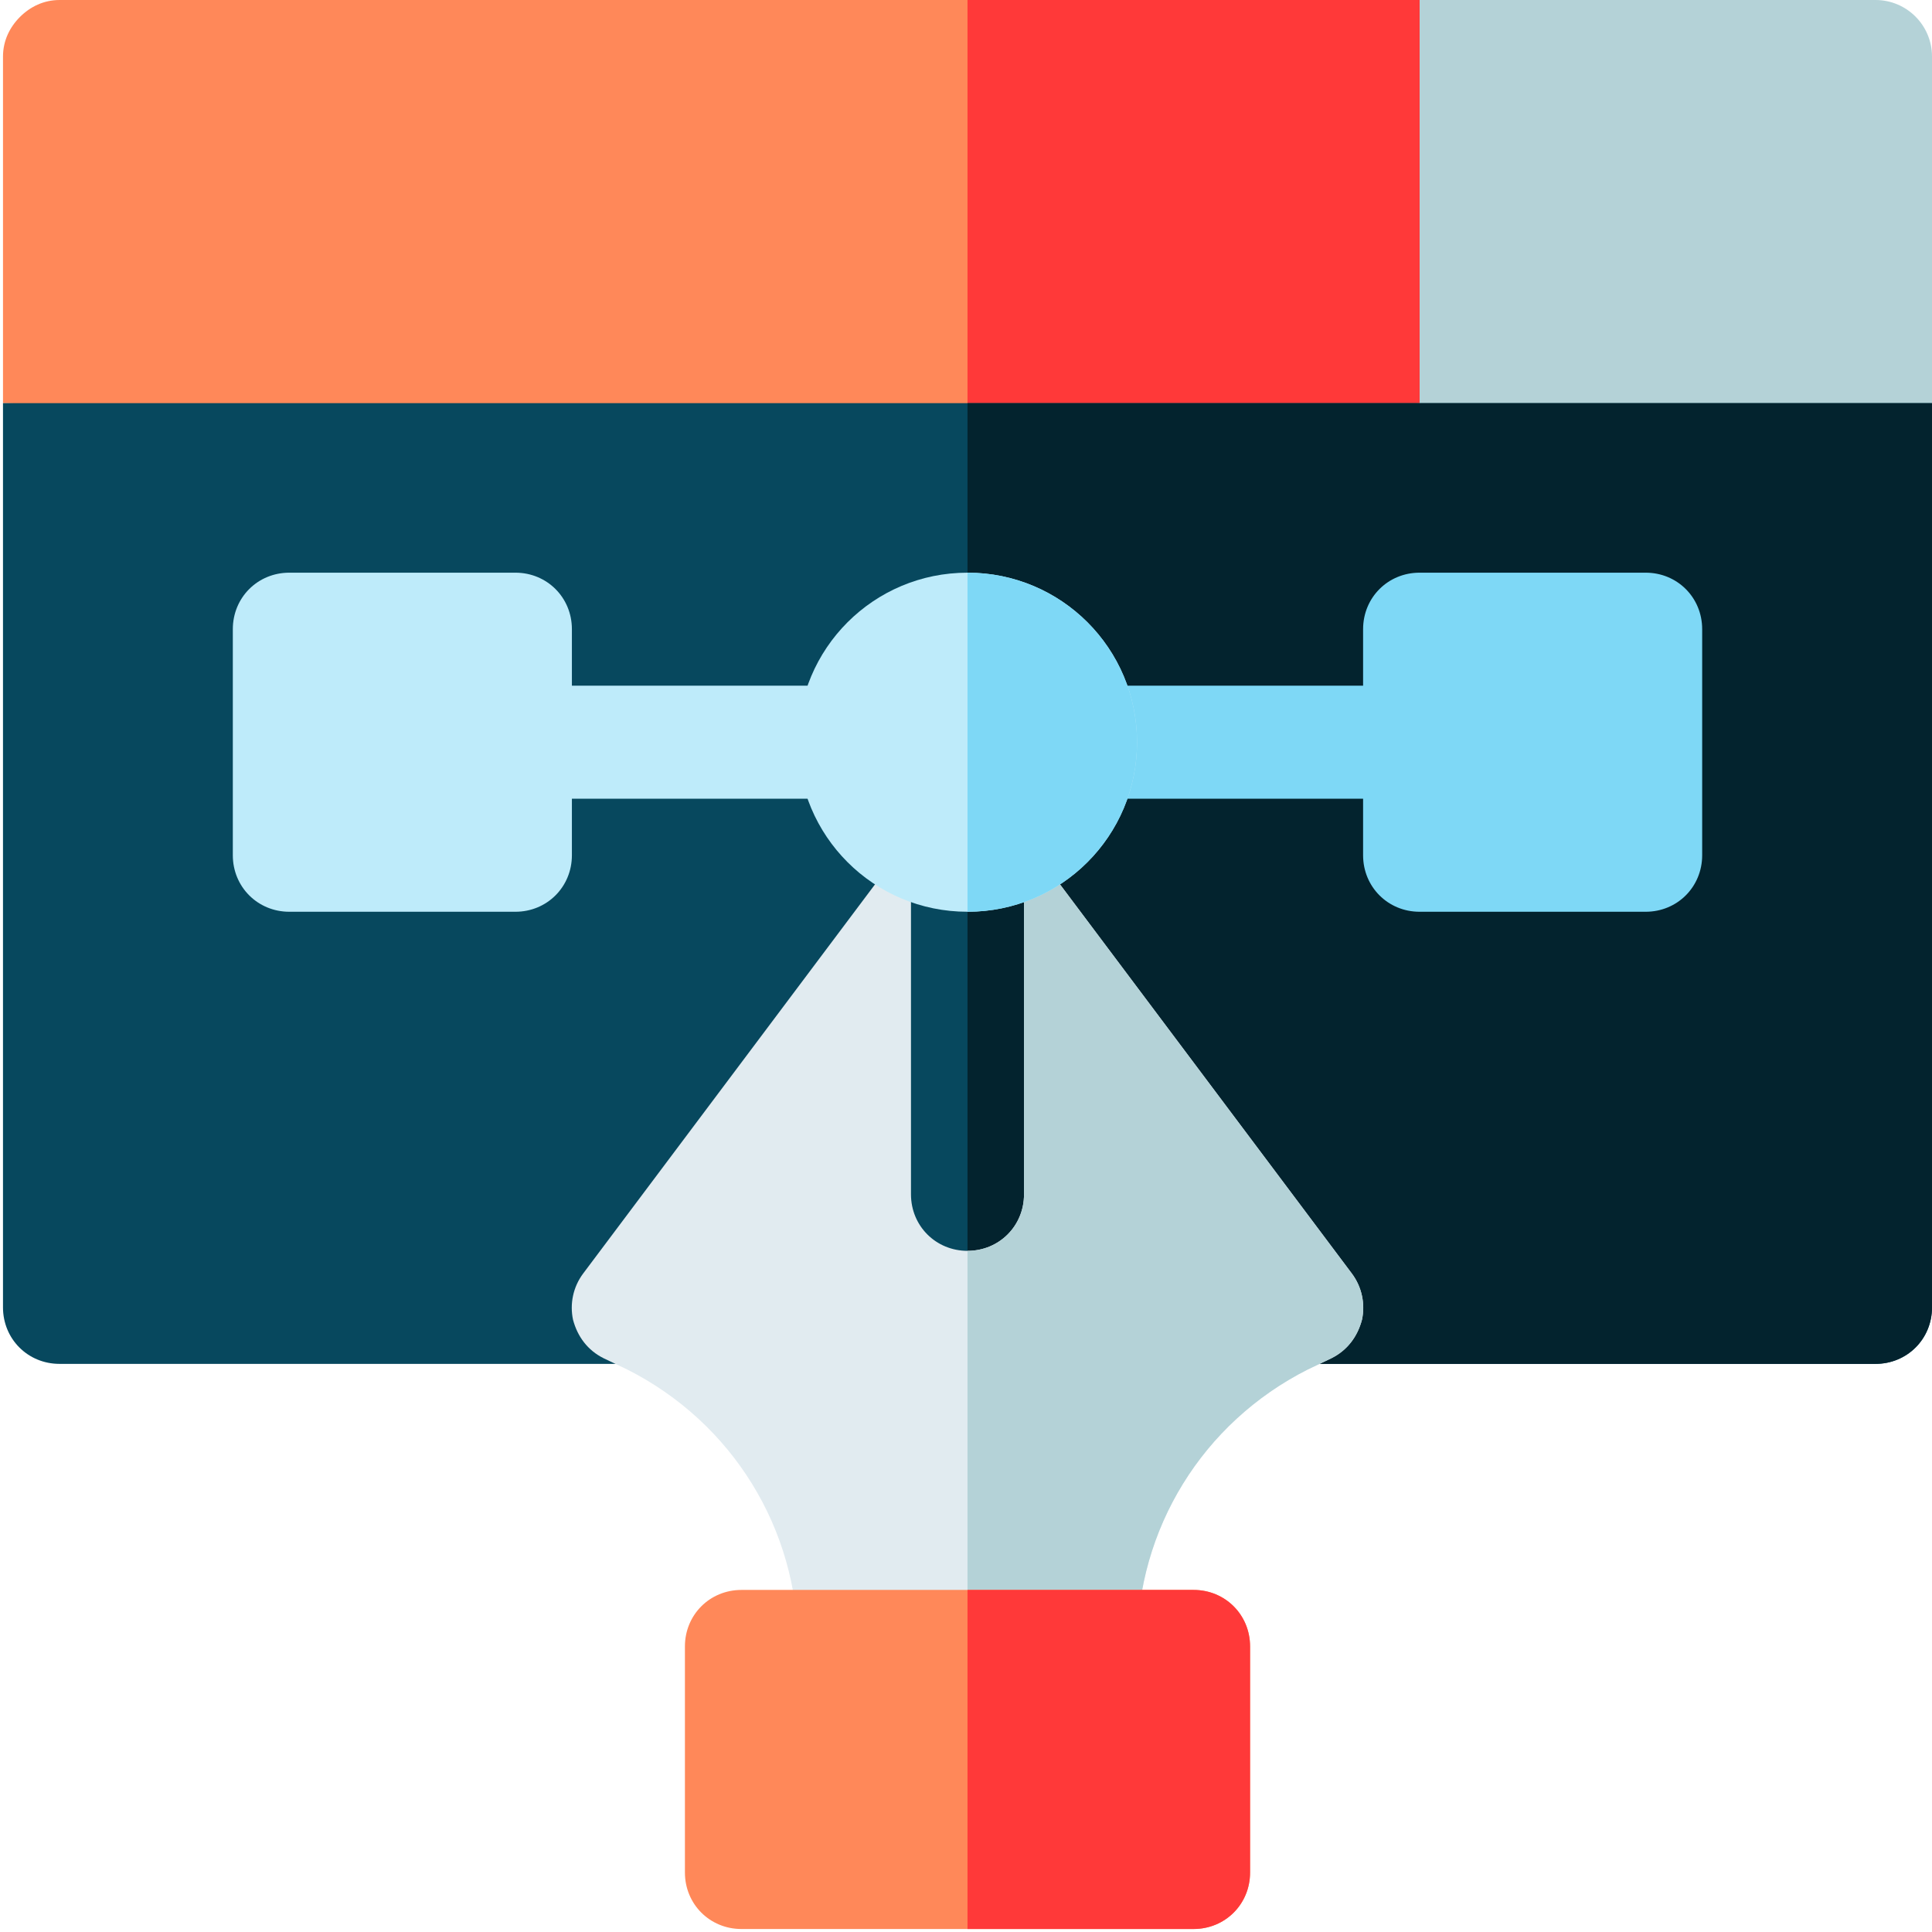 <svg height="512pt" viewBox="0 0 512 512" width="512pt" xmlns="http://www.w3.org/2000/svg"><path d="m512 106.836c0-3.254 0-96.309 0-91.859 0-8.277-6.699-14.977-14.977-14.977-3.25 0-125.262 0-120.812 0l-14.977 71.734 14.977 35.102 67.395 9.828zm0 0" fill="#b4d2d7"/><path d="m376.211 0v106.836l-119.812 6.289c-3.035-.078-272.852-6.719-255.605-6.289 0 0 0-88.562 0-91.859 0-4.191 1.797-7.789 4.492-10.484 2.695-2.695 6.289-4.492 10.484-4.492zm0 0" fill="#ff8859"/><path d="m376.211 0v106.836l-119.812 6.289v-113.125zm0 0" fill="#ff3939"/><path d="m512 106.836v239.625c0 8.387-6.59 14.98-14.977 14.98h-481.254c-8.387 0-14.977-6.594-14.977-14.98v-239.625zm0 0" fill="#07485e"/><path d="m512 106.836v239.625c0 8.387-6.59 14.98-14.977 14.98h-240.625v-254.605zm0 0" fill="#03232e"/><path d="m360.934 349.758c-1.195 4.492-3.895 8.09-8.086 10.184l-6.289 2.996c-27.859 14.078-45.23 42.234-45.23 73.387 0 8.387-6.59 14.977-14.977 14.977h-59.91c-8.387 0-14.977-6.59-14.977-14.977 0-31.152-17.371-59.309-45.23-73.387l-6.289-2.996c-4.191-2.094-6.887-5.691-8.086-10.184-.898-4.195 0-8.688 2.695-12.281l88.961-118.617c-1.195 2.098-2.098 4.793-2.098 7.789v89.859c0 8.387 6.59 14.977 14.98 14.977 8.387 0 14.977-6.59 14.977-14.977v-89.859c0-2.996-.902-5.691-2.098-7.789l88.961 118.617c2.695 3.594 3.598 8.086 2.695 12.281zm0 0" fill="#e1ebf0"/><path d="m360.934 349.758c-1.195 4.492-3.895 8.09-8.086 10.184l-6.289 2.996c-27.859 14.078-45.23 42.234-45.23 73.387 0 8.387-6.59 14.977-14.977 14.977h-29.953v-119.816c8.387 0 14.977-6.59 14.977-14.977v-89.859c0-2.996-.902-5.691-2.098-7.789l88.961 118.617c2.695 3.594 3.598 8.086 2.695 12.281zm0 0" fill="#b4d2d7"/><path d="m226.441 211.672h-89.859c-8.277 0-14.977-6.699-14.977-14.977 0-8.277 6.699-14.977 14.977-14.977h89.859c8.281 0 14.977 6.699 14.977 14.977 0 8.277-6.695 14.977-14.977 14.977zm0 0" fill="#beebfa"/><path d="m376.211 211.672h-89.859c-8.281 0-14.977-6.699-14.977-14.977 0-8.277 6.695-14.977 14.977-14.977h89.859c8.277 0 14.977 6.699 14.977 14.977 0 8.277-6.699 14.977-14.977 14.977zm0 0" fill="#7ed8f6"/><path d="m316.305 421.348h-119.816c-8.387 0-14.977 6.586-14.977 14.977v59.906c0 8.387 6.59 14.977 14.977 14.977h119.816c8.387 0 14.977-6.59 14.977-14.977v-59.906c0-8.391-6.59-14.977-14.977-14.977zm0 0" fill="#ff8859"/><path d="m331.281 436.324v59.906c0 8.387-6.59 14.977-14.977 14.977h-59.906v-89.859h59.906c8.387 0 14.977 6.586 14.977 14.977zm0 0" fill="#ff3939"/><path d="m256.398 151.766c-24.863 0-44.934 20.066-44.934 44.93 0 24.859 20.07 44.93 44.934 44.93 24.859 0 44.93-20.07 44.93-44.93 0-24.863-20.07-44.93-44.93-44.93zm0 0" fill="#beebfa"/><path d="m301.328 196.695c0 24.859-20.07 44.93-44.93 44.93v-89.859c24.859 0 44.93 20.066 44.93 44.93zm0 0" fill="#7ed8f6"/><path d="m136.582 151.766h-59.906c-8.387 0-14.977 6.586-14.977 14.977v59.906c0 8.387 6.59 14.977 14.977 14.977h59.906c8.387 0 14.977-6.59 14.977-14.977v-59.906c0-8.391-6.59-14.977-14.977-14.977zm0 0" fill="#beebfa"/><path d="m436.117 151.766h-59.906c-8.387 0-14.977 6.586-14.977 14.977v59.906c0 8.387 6.59 14.977 14.977 14.977h59.906c8.387 0 14.977-6.59 14.977-14.977v-59.906c0-8.391-6.59-14.977-14.977-14.977zm0 0" fill="#7ed8f6"/></svg>